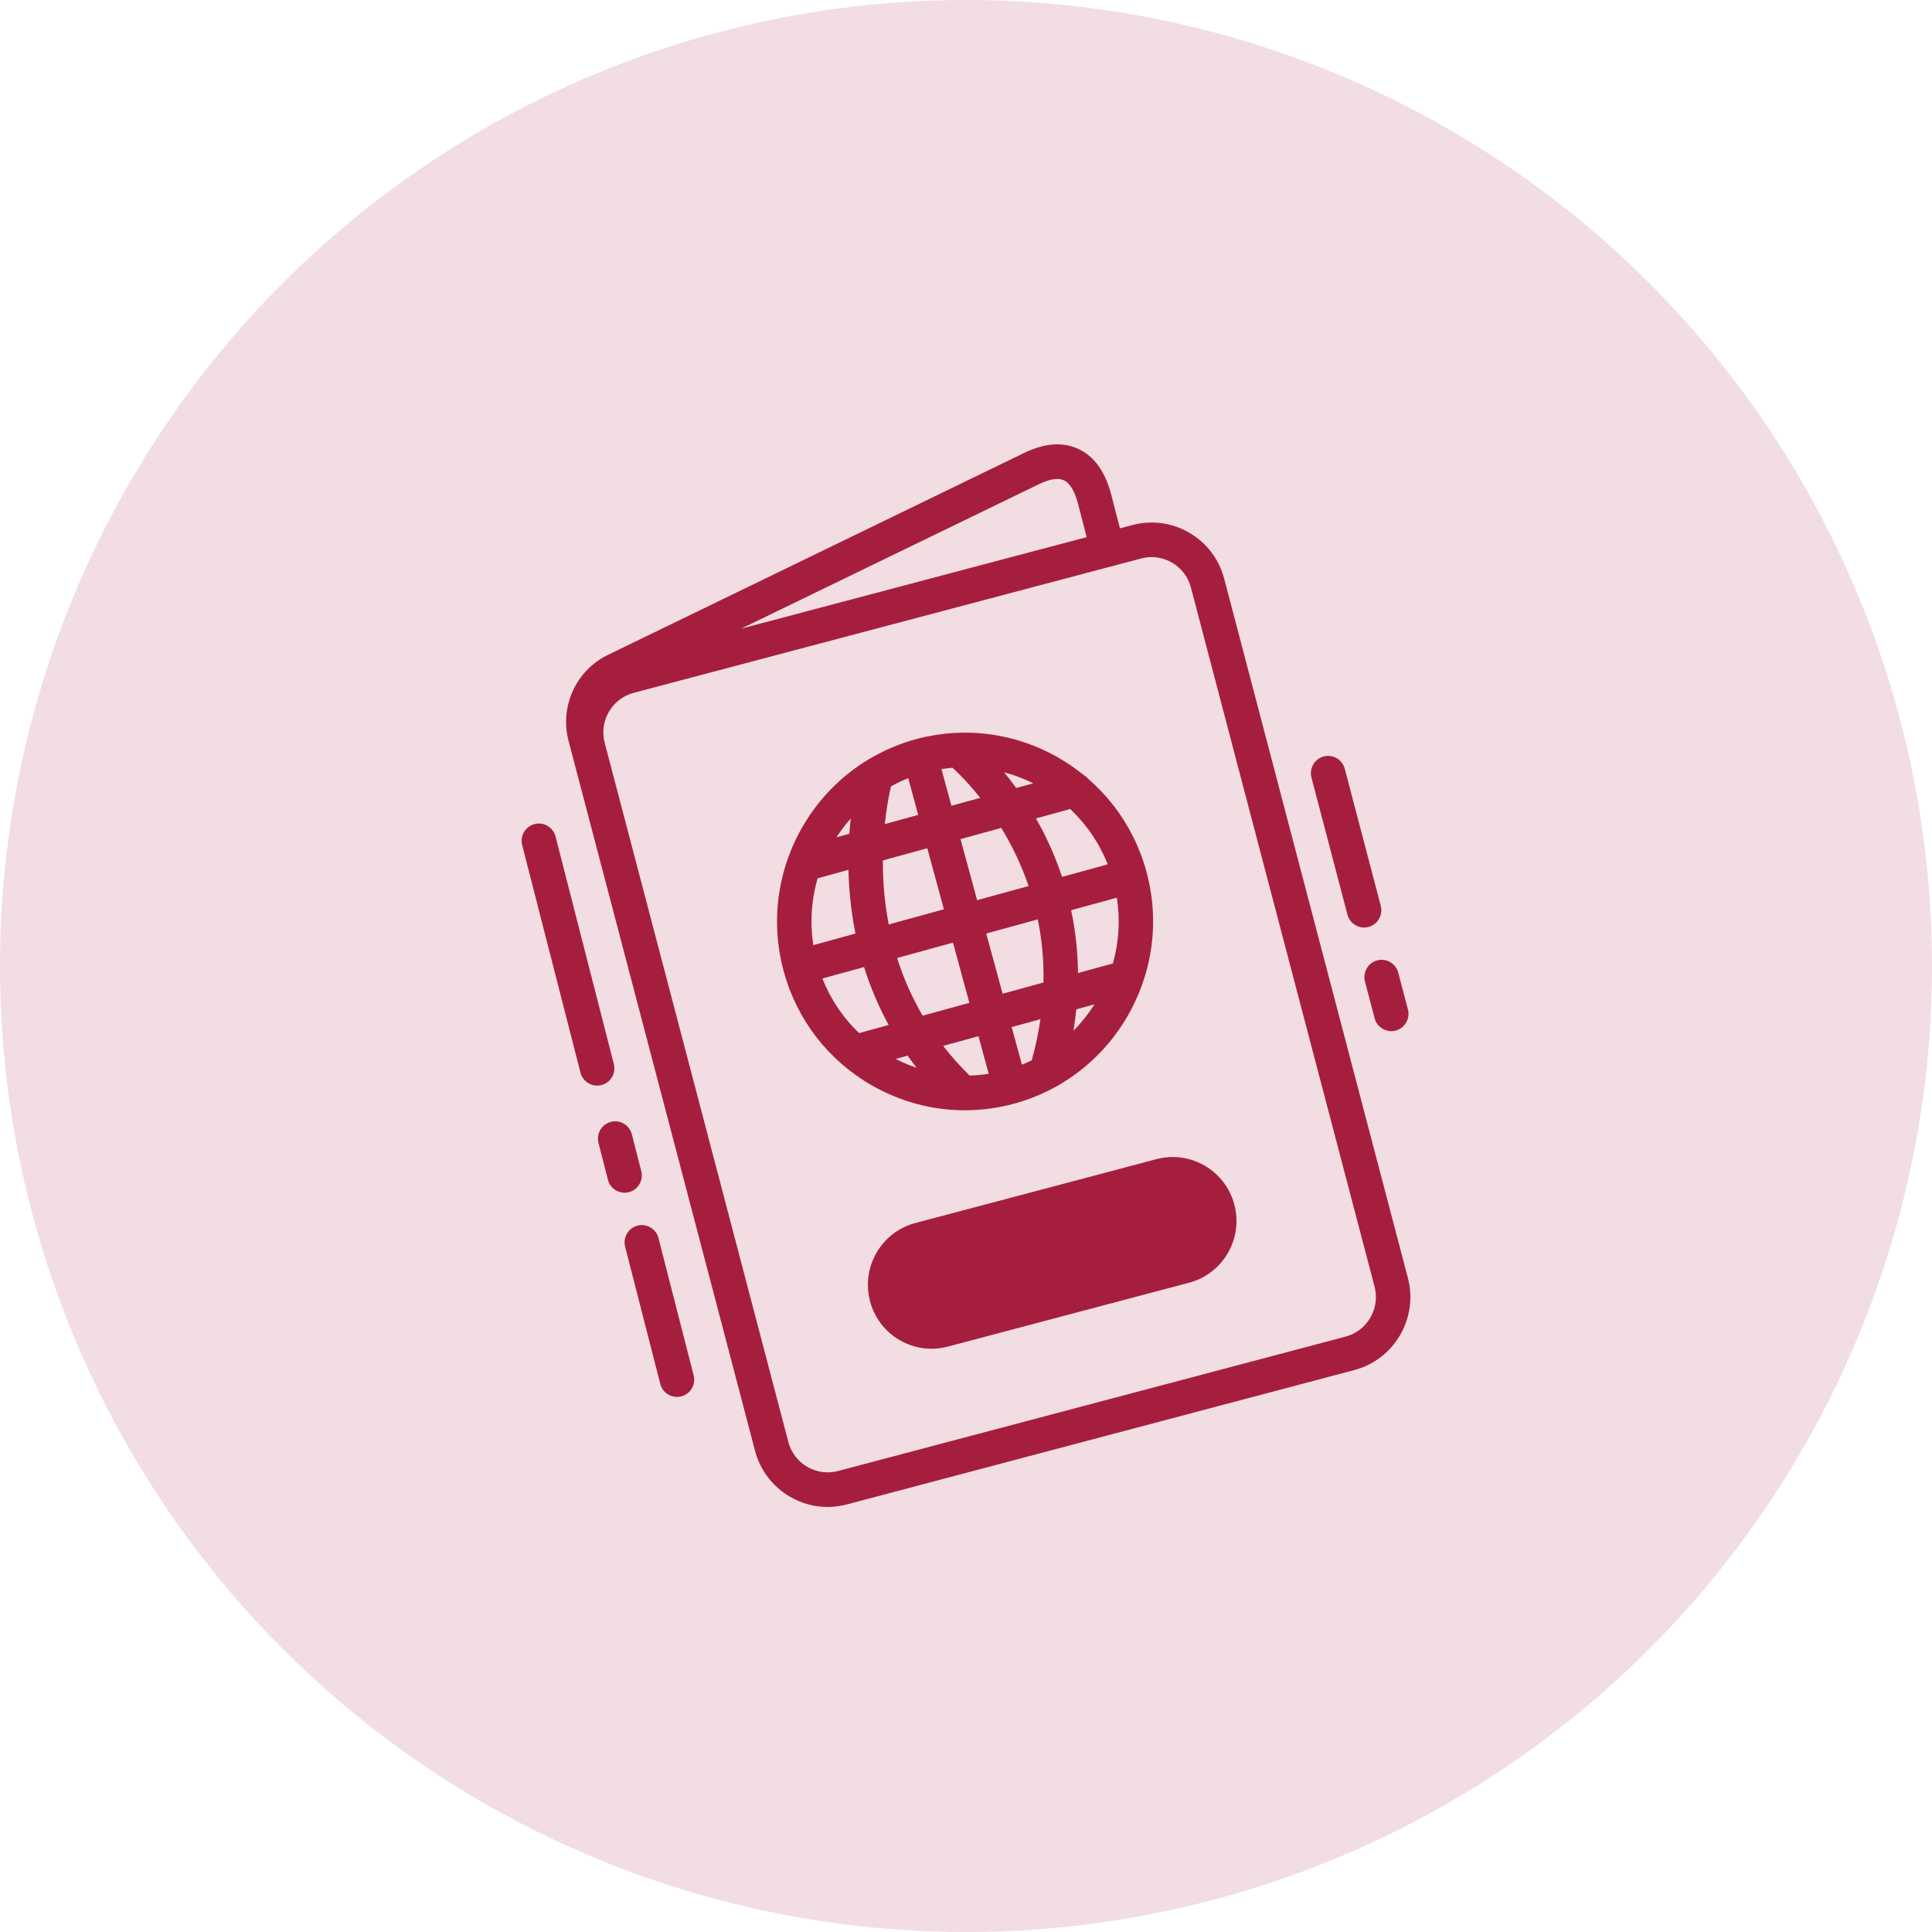 <svg width="100" height="100" viewBox="0 0 100 100" fill="none" xmlns="http://www.w3.org/2000/svg">
<circle cx="50" cy="50" r="50" fill="#A61E3E" fill-opacity="0.15"/>
<path d="M72.871 66.142L63.365 29.956C63.1 28.947 62.46 28.103 61.563 27.578C60.665 27.053 59.617 26.91 58.613 27.176L57.968 27.347L57.515 25.595C57.203 24.406 56.629 23.612 55.808 23.233C55.003 22.862 54.057 22.934 53 23.449L31.46 33.9C29.816 34.701 28.961 36.569 29.427 38.342L38.934 74.533H38.934L39.08 75.09C39.345 76.098 39.986 76.942 40.883 77.467C41.485 77.82 42.155 78 42.834 78C43.167 78 43.502 77.957 43.833 77.869L70.103 70.913C72.176 70.364 73.418 68.223 72.871 66.142ZM53.777 25.06C54.053 24.926 54.407 24.791 54.723 24.791C54.845 24.791 54.961 24.811 55.064 24.859C55.454 25.039 55.675 25.607 55.793 26.052L56.244 27.803L44.029 31.038L38.364 32.538L53.777 25.06ZM69.648 69.183L43.378 76.139C42.834 76.283 42.267 76.206 41.78 75.921C41.294 75.637 40.947 75.179 40.804 74.633L40.658 74.076L31.298 38.447C31.155 37.901 31.232 37.331 31.515 36.843C31.798 36.355 32.254 36.006 32.798 35.862L59.068 28.906C59.247 28.859 59.428 28.835 59.609 28.835C59.976 28.835 60.339 28.933 60.666 29.124C61.152 29.408 61.499 29.866 61.642 30.412L71.148 66.598C71.444 67.726 70.771 68.885 69.648 69.183Z" fill="#A61E3E"/>
<path d="M49.936 57.468C50.798 57.468 51.665 57.352 52.518 57.118C52.691 57.071 52.862 57.018 53.03 56.962C53.058 56.952 53.086 56.941 53.114 56.931C53.258 56.882 53.401 56.83 53.542 56.773C53.558 56.767 53.574 56.76 53.59 56.754C53.744 56.691 53.896 56.626 54.045 56.556C54.048 56.554 54.052 56.553 54.055 56.551C54.383 56.398 54.7 56.228 55.004 56.042C55.005 56.042 55.005 56.041 55.006 56.041C57.048 54.793 58.539 52.839 59.238 50.599C59.251 50.56 59.263 50.521 59.275 50.481C59.3 50.399 59.323 50.316 59.345 50.233C59.359 50.182 59.372 50.131 59.385 50.08C59.405 50 59.425 49.921 59.443 49.84C59.458 49.778 59.47 49.715 59.483 49.653C59.508 49.531 59.531 49.408 59.551 49.285C59.563 49.214 59.575 49.142 59.586 49.071C59.595 49.002 59.604 48.934 59.612 48.865C59.621 48.789 59.63 48.713 59.637 48.637C59.643 48.574 59.65 48.51 59.655 48.447C59.664 48.328 59.671 48.209 59.676 48.09C59.678 48.038 59.679 47.985 59.681 47.932C59.684 47.827 59.685 47.722 59.684 47.616C59.684 47.562 59.682 47.507 59.681 47.453C59.679 47.356 59.675 47.26 59.67 47.164C59.667 47.113 59.665 47.063 59.661 47.013C59.651 46.87 59.639 46.728 59.623 46.585C59.621 46.57 59.619 46.555 59.617 46.541C59.601 46.409 59.583 46.277 59.561 46.145C59.554 46.099 59.546 46.053 59.538 46.007C59.519 45.9 59.498 45.794 59.476 45.687C59.467 45.643 59.458 45.599 59.448 45.555C59.415 45.408 59.38 45.262 59.34 45.115C59.301 44.969 59.257 44.825 59.211 44.683C59.197 44.64 59.183 44.598 59.168 44.556C59.133 44.451 59.096 44.348 59.058 44.245C59.042 44.203 59.027 44.162 59.011 44.121C58.958 43.984 58.902 43.849 58.843 43.715C58.839 43.706 58.834 43.696 58.83 43.686C58.774 43.562 58.716 43.441 58.656 43.32C58.635 43.278 58.613 43.236 58.592 43.194C58.545 43.102 58.496 43.012 58.446 42.922C58.423 42.882 58.401 42.841 58.377 42.8C58.307 42.678 58.235 42.558 58.16 42.44C58.148 42.42 58.134 42.401 58.121 42.381C58.056 42.281 57.99 42.182 57.922 42.085C57.893 42.043 57.863 42.001 57.832 41.959C57.777 41.883 57.72 41.807 57.663 41.732C57.632 41.692 57.601 41.651 57.569 41.611C57.486 41.507 57.402 41.404 57.315 41.303C57.29 41.275 57.265 41.248 57.24 41.219C57.171 41.141 57.101 41.064 57.029 40.988C56.991 40.947 56.952 40.908 56.913 40.868C56.852 40.804 56.789 40.742 56.726 40.681C56.687 40.643 56.648 40.605 56.608 40.568C56.513 40.478 56.416 40.39 56.317 40.304C56.245 40.219 56.161 40.149 56.065 40.096C55.954 40.006 55.842 39.919 55.727 39.835C55.723 39.832 55.719 39.829 55.715 39.826C55.603 39.743 55.489 39.663 55.373 39.585C55.367 39.581 55.362 39.577 55.356 39.574C55.24 39.496 55.123 39.421 55.004 39.349C54.999 39.346 54.995 39.343 54.99 39.34C54.869 39.266 54.746 39.195 54.623 39.127C54.622 39.127 54.621 39.127 54.621 39.126C53.097 38.289 51.352 37.857 49.558 37.93H49.558C49.55 37.93 49.543 37.931 49.536 37.931C49.35 37.939 49.164 37.951 48.978 37.971C48.976 37.971 48.974 37.971 48.971 37.971C48.807 37.988 48.643 38.009 48.479 38.034C48.464 38.036 48.449 38.038 48.433 38.041C48.283 38.065 48.133 38.093 47.983 38.124C47.956 38.129 47.929 38.134 47.902 38.139C47.73 38.177 47.557 38.218 47.385 38.266C47.243 38.304 47.104 38.347 46.966 38.392C46.923 38.406 46.88 38.421 46.837 38.435C46.735 38.47 46.635 38.505 46.536 38.543C46.468 38.568 46.402 38.594 46.335 38.621C46.25 38.656 46.165 38.69 46.08 38.727C46.004 38.76 45.929 38.795 45.854 38.83C45.818 38.847 45.782 38.864 45.746 38.881C45.47 39.014 45.202 39.159 44.942 39.315C44.937 39.318 44.933 39.321 44.928 39.324C44.791 39.407 44.656 39.493 44.524 39.583C44.522 39.584 44.52 39.586 44.517 39.587C43.597 40.21 42.8 40.981 42.151 41.858C42.148 41.862 42.146 41.865 42.144 41.868C41.571 42.643 41.114 43.499 40.79 44.409C40.781 44.43 40.773 44.451 40.766 44.473L40.766 44.473C40.734 44.565 40.704 44.658 40.675 44.751C40.663 44.787 40.652 44.823 40.641 44.86C40.614 44.95 40.587 45.04 40.563 45.131C40.553 45.167 40.544 45.203 40.535 45.239C40.459 45.527 40.397 45.819 40.349 46.115C40.34 46.169 40.331 46.223 40.323 46.277C40.311 46.357 40.3 46.437 40.291 46.517C40.283 46.58 40.276 46.642 40.27 46.705C40.262 46.78 40.254 46.855 40.248 46.93C40.238 47.056 40.23 47.183 40.225 47.31C40.223 47.372 40.223 47.434 40.221 47.495C40.22 47.579 40.218 47.663 40.219 47.746C40.219 47.809 40.22 47.872 40.222 47.935C40.224 48.024 40.228 48.114 40.232 48.204C40.235 48.258 40.237 48.313 40.241 48.367C40.251 48.508 40.263 48.648 40.279 48.789C40.282 48.82 40.287 48.851 40.291 48.882C40.305 48.999 40.322 49.115 40.34 49.232C40.348 49.281 40.357 49.33 40.365 49.379C40.384 49.483 40.404 49.588 40.425 49.692C40.435 49.738 40.444 49.783 40.454 49.828C40.487 49.975 40.522 50.122 40.562 50.268C41.248 52.786 42.869 54.885 45.127 56.179C46.617 57.033 48.267 57.468 49.936 57.468ZM47.443 55.269C47.333 55.232 47.224 55.192 47.116 55.15C47.081 55.137 47.046 55.123 47.011 55.108C46.935 55.078 46.859 55.046 46.783 55.013C46.747 54.997 46.71 54.981 46.674 54.964C46.582 54.922 46.49 54.879 46.4 54.833C46.385 54.825 46.369 54.818 46.354 54.811L46.978 54.639C47.128 54.852 47.282 55.063 47.443 55.269C47.443 55.269 47.443 55.269 47.443 55.269ZM46.435 49.585L49.327 48.791L50.175 51.907L47.756 52.571C47.207 51.634 46.765 50.638 46.435 49.585ZM51.174 55.579C51.018 55.603 50.862 55.623 50.705 55.638C50.69 55.64 50.675 55.641 50.66 55.642C50.503 55.657 50.346 55.667 50.189 55.672C49.69 55.184 49.234 54.67 48.817 54.135L50.645 53.633L51.175 55.579C51.175 55.579 51.175 55.579 51.174 55.579ZM53.403 54.883H53.403C53.236 54.963 53.067 55.038 52.894 55.107L52.364 53.161L53.852 52.753C53.753 53.44 53.607 54.15 53.403 54.883ZM54.01 50.854L51.895 51.435L51.047 48.319L53.714 47.587C53.923 48.591 54.035 49.682 54.01 50.854ZM55.565 53.347C55.626 52.972 55.673 52.605 55.71 52.243L56.651 51.985C56.335 52.482 55.972 52.938 55.565 53.347ZM57.807 46.464C57.829 46.604 57.847 46.744 57.861 46.884C57.862 46.893 57.863 46.901 57.864 46.91C57.877 47.043 57.887 47.176 57.894 47.309C57.894 47.319 57.895 47.33 57.895 47.341C57.901 47.474 57.904 47.607 57.904 47.74C57.903 47.748 57.904 47.756 57.903 47.764C57.902 47.904 57.898 48.043 57.889 48.182V48.182C57.855 48.752 57.759 49.317 57.602 49.869L55.797 50.364C55.786 49.195 55.653 48.109 55.441 47.113L57.807 46.464ZM55.391 41.875C55.599 42.069 55.796 42.276 55.983 42.493C55.984 42.495 55.986 42.497 55.987 42.499C56.266 42.825 56.521 43.175 56.746 43.548C56.747 43.549 56.747 43.549 56.747 43.55C56.974 43.924 57.172 44.321 57.337 44.738V44.738L54.972 45.387C54.644 44.397 54.251 43.525 53.851 42.78C53.775 42.637 53.697 42.498 53.618 42.362L55.391 41.875ZM51.972 39.974C52.1 40.008 52.227 40.046 52.353 40.086C52.357 40.088 52.361 40.089 52.365 40.09C52.748 40.213 53.12 40.365 53.479 40.544L53.48 40.544L52.599 40.786C52.385 40.492 52.174 40.221 51.972 39.974ZM53.241 45.862L50.576 46.593L49.716 43.432L51.825 42.853C52.346 43.704 52.849 44.71 53.241 45.862ZM48.73 39.808C48.919 39.778 49.108 39.755 49.296 39.739C49.299 39.739 49.302 39.738 49.304 39.738C49.601 40.011 50.134 40.536 50.737 41.297L49.246 41.706L48.729 39.808L48.73 39.808ZM46.117 40.7C46.117 40.7 46.118 40.7 46.118 40.7C46.255 40.625 46.394 40.553 46.536 40.485C46.548 40.48 46.559 40.474 46.571 40.469C46.714 40.401 46.86 40.337 47.008 40.278C47.009 40.278 47.009 40.278 47.009 40.277L47.527 42.178L45.797 42.653C45.891 41.761 46.029 41.079 46.117 40.7ZM47.997 43.904L48.857 47.065L45.999 47.849C45.871 47.175 45.78 46.482 45.733 45.768C45.705 45.341 45.694 44.929 45.695 44.536L47.997 43.904ZM44.033 42.369C44.005 42.617 43.981 42.88 43.962 43.156L43.293 43.34C43.514 42.998 43.762 42.674 44.033 42.369ZM42.097 48.92C42.075 48.777 42.057 48.634 42.042 48.492C42.041 48.476 42.04 48.461 42.038 48.446C42.026 48.318 42.017 48.191 42.011 48.063C42.01 48.041 42.009 48.019 42.008 47.996C42.004 47.876 42.002 47.755 42.003 47.635C42.003 47.61 42.003 47.585 42.004 47.56C42.006 47.441 42.011 47.323 42.018 47.205C42.019 47.18 42.02 47.156 42.022 47.132C42.031 47.009 42.042 46.888 42.057 46.766C42.059 46.748 42.06 46.73 42.063 46.712C42.115 46.286 42.202 45.869 42.321 45.461L43.917 45.023C43.923 45.282 43.933 45.546 43.95 45.816C44.004 46.672 44.114 47.508 44.278 48.321L42.097 48.92C42.097 48.92 42.097 48.92 42.097 48.92ZM43.142 51.815C43.138 51.808 43.134 51.801 43.13 51.795C43.062 51.681 42.997 51.564 42.935 51.446C42.93 51.437 42.925 51.427 42.92 51.418C42.858 51.3 42.799 51.181 42.743 51.059C42.74 51.051 42.736 51.044 42.733 51.036C42.674 50.908 42.619 50.778 42.567 50.646L44.724 50.054C45.051 51.102 45.479 52.103 45.997 53.053L44.468 53.473C43.953 52.982 43.507 52.425 43.142 51.815Z" fill="#A61E3E"/>
<path d="M59.864 59.996L47.377 63.303C45.62 63.768 44.568 65.581 45.031 67.345C45.256 68.199 45.798 68.915 46.558 69.36C47.069 69.658 47.636 69.811 48.211 69.811C48.493 69.811 48.777 69.774 49.057 69.7L61.544 66.393C62.395 66.168 63.108 65.623 63.551 64.86C63.994 64.097 64.115 63.206 63.89 62.351C63.427 60.588 61.621 59.532 59.864 59.996Z" fill="#A61E3E"/>
<path d="M31.772 55.074L28.755 43.297C28.632 42.818 28.145 42.53 27.669 42.654C27.193 42.777 26.906 43.264 27.028 43.743L30.046 55.52C30.149 55.923 30.511 56.191 30.908 56.191C30.982 56.191 31.056 56.182 31.131 56.163C31.608 56.04 31.894 55.552 31.772 55.074Z" fill="#A61E3E"/>
<path d="M32.551 61.707C33.028 61.584 33.315 61.096 33.192 60.617L32.704 58.711C32.581 58.232 32.095 57.944 31.619 58.068C31.142 58.191 30.855 58.678 30.977 59.157L31.466 61.063C31.569 61.467 31.931 61.735 32.328 61.735C32.402 61.735 32.477 61.726 32.551 61.707Z" fill="#A61E3E"/>
<path d="M34.083 64.082C33.96 63.603 33.473 63.316 32.997 63.438C32.521 63.562 32.234 64.049 32.356 64.528L34.177 71.633C34.281 72.037 34.642 72.305 35.039 72.305C35.113 72.305 35.188 72.296 35.262 72.277C35.739 72.154 36.026 71.666 35.903 71.188L34.083 64.082Z" fill="#A61E3E"/>
<path d="M70.651 50.803L71.15 52.706C71.256 53.107 71.617 53.373 72.011 53.373C72.087 53.373 72.163 53.363 72.239 53.343C72.715 53.217 72.999 52.728 72.874 52.25L72.374 50.347C72.249 49.869 71.761 49.584 71.285 49.709C70.809 49.836 70.525 50.325 70.651 50.803Z" fill="#A61E3E"/>
<path d="M69.744 47.342C69.85 47.743 70.21 48.009 70.605 48.009C70.68 48.009 70.757 47.999 70.833 47.979C71.309 47.853 71.593 47.364 71.468 46.886L69.605 39.792C69.479 39.314 68.992 39.029 68.516 39.154C68.04 39.281 67.756 39.77 67.881 40.248L69.744 47.342Z" fill="#A61E3E"/>
</svg>
